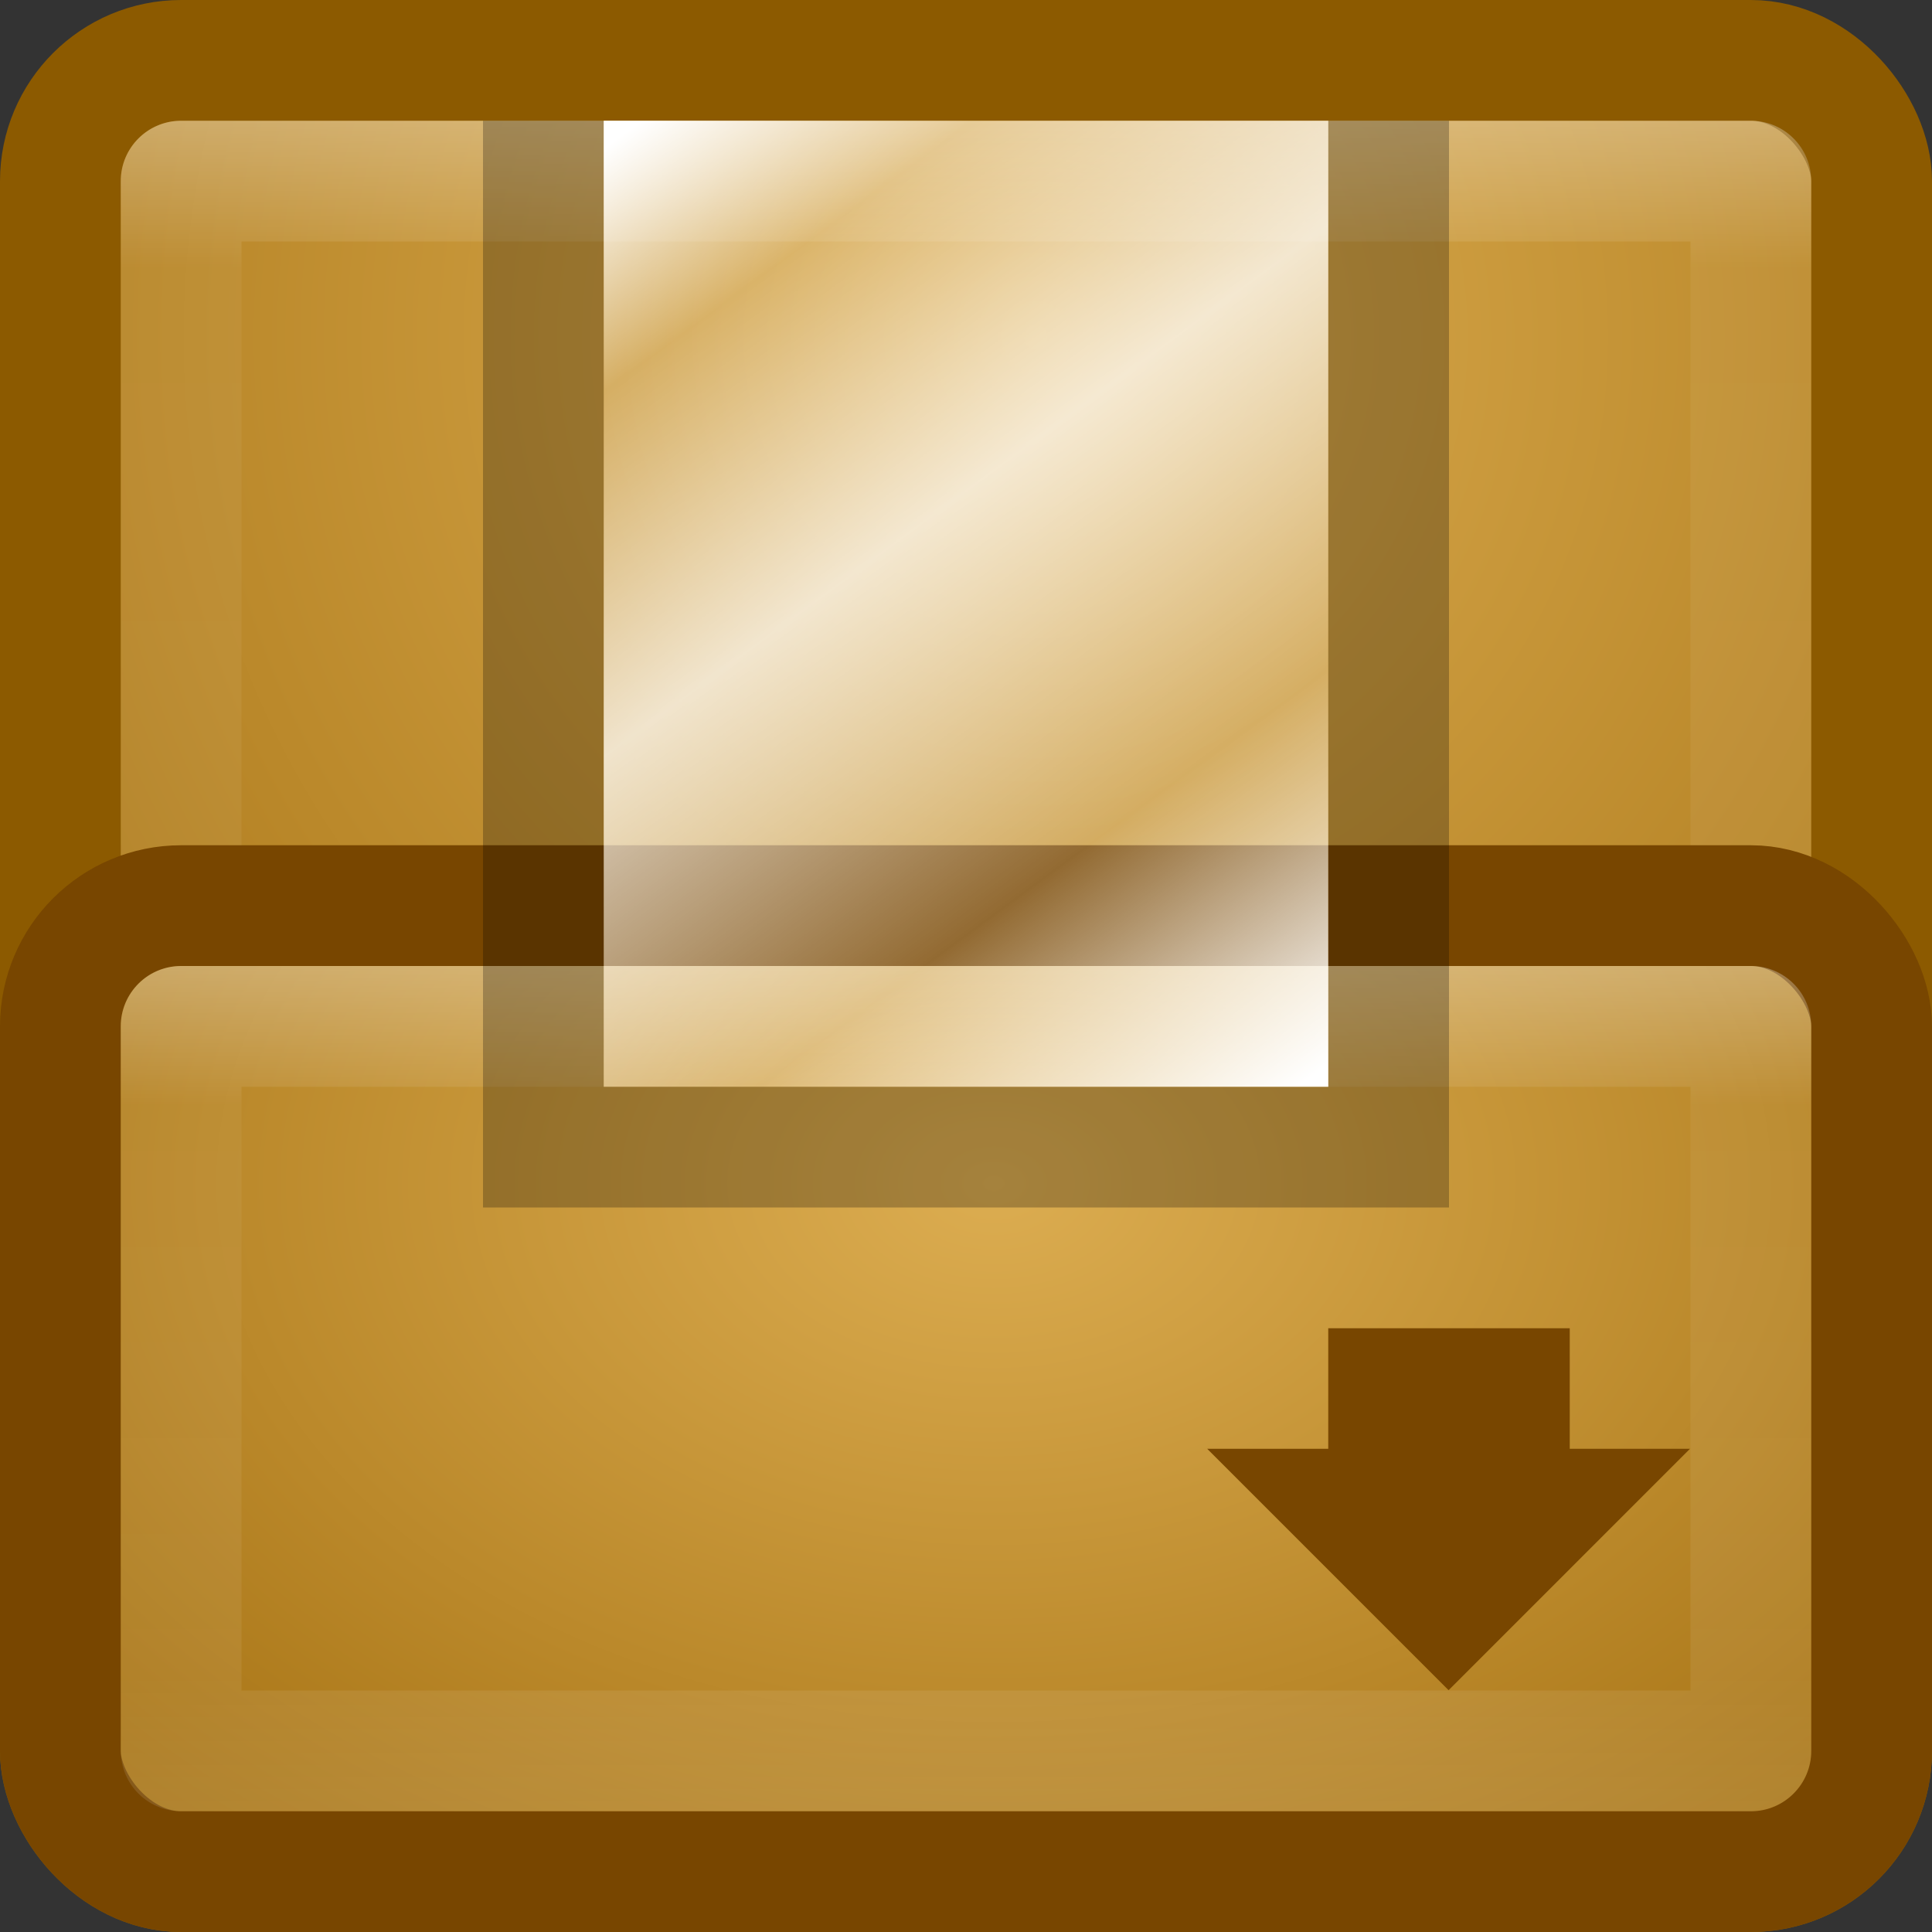 <?xml version="1.0" encoding="UTF-8" standalone="no"?>
<!-- Created with Inkscape (http://www.inkscape.org/) -->

<svg
   xmlns:dc="http://purl.org/dc/elements/1.1/"
   xmlns:cc="http://creativecommons.org/ns#"
   xmlns:rdf="http://www.w3.org/1999/02/22-rdf-syntax-ns#"
   xmlns:svg="http://www.w3.org/2000/svg"
   xmlns="http://www.w3.org/2000/svg"
   xmlns:xlink="http://www.w3.org/1999/xlink"
   xmlns:sodipodi="http://sodipodi.sourceforge.net/DTD/sodipodi-0.dtd"
   xmlns:inkscape="http://www.inkscape.org/namespaces/inkscape"
   width="16"
   height="16"
   id="svg3147"
   version="1.1"
   inkscape:version="0.48.1 r9760"
   sodipodi:docname="aptdaemon.svg">
  <rect width="100%" height="100%" fill="#333333" stroke="none"/>
  <defs
     id="defs3149">
    <linearGradient
       id="linearGradient3823">
      <stop
         id="stop3825"
         offset="0"
         style="stop-color:#ffffff;stop-opacity:1;" />
      <stop
         style="stop-color:#ffffff;stop-opacity:0.157;"
         offset="0.088"
         id="stop3827" />
      <stop
         style="stop-color:#ffffff;stop-opacity:0.235;"
         offset="0.935"
         id="stop3829" />
      <stop
         id="stop3831"
         offset="1"
         style="stop-color:#ffffff;stop-opacity:0.392;" />
    </linearGradient>
    <linearGradient
       id="linearGradient3801">
      <stop
         style="stop-color:#ffffff;stop-opacity:1;"
         offset="0"
         id="stop3803" />
      <stop
         id="stop3811"
         offset="0.16"
         style="stop-color:#ffffff;stop-opacity:0.157;" />
      <stop
         id="stop3809"
         offset="0.83"
         style="stop-color:#ffffff;stop-opacity:0.235;" />
      <stop
         style="stop-color:#ffffff;stop-opacity:0.392;"
         offset="1"
         id="stop3805" />
    </linearGradient>
    <linearGradient
       id="linearGradient3765">
      <stop
         style="stop-color:#ffffff;stop-opacity:1;"
         offset="0"
         id="stop3767" />
      <stop
         id="stop3777"
         offset="0.168"
         style="stop-color:#ffffff;stop-opacity:0.196;" />
      <stop
         id="stop3775"
         offset="0.42"
         style="stop-color:#ffffff;stop-opacity:0.745;" />
      <stop
         id="stop3773"
         offset="0.727"
         style="stop-color:#ffffff;stop-opacity:0.196;" />
      <stop
         style="stop-color:#ffffff;stop-opacity:1;"
         offset="1"
         id="stop3769" />
    </linearGradient>
    <linearGradient
       id="linearGradient4433">
      <stop
         style="stop-color:#dcad51;stop-opacity:1;"
         offset="0"
         id="stop4435" />
      <stop
         style="stop-color:#996404;stop-opacity:1;"
         offset="1"
         id="stop4437" />
    </linearGradient>
    <radialGradient
       inkscape:collect="always"
       xlink:href="#linearGradient4433"
       id="radialGradient4439"
       cx="8.148"
       cy="1039.858"
       fx="8.148"
       fy="1039.858"
       r="7"
       gradientUnits="userSpaceOnUse"
       gradientTransform="matrix(4.7454819e-6,2.075,-2.018,4.6152322e-6,2107.012,1022.25)" />
    <radialGradient
       inkscape:collect="always"
       xlink:href="#linearGradient4433"
       id="radialGradient2992"
       gradientUnits="userSpaceOnUse"
       gradientTransform="matrix(0,1.274,-1.839,0,1920.529,1035.787)"
       cx="8.148"
       cy="1039.858"
       fx="8.148"
       fy="1039.858"
       r="7" />
    <linearGradient
       inkscape:collect="always"
       xlink:href="#linearGradient3765"
       id="linearGradient3771"
       x1="5.137"
       y1="1037.49"
       x2="10.852"
       y2="1045.276"
       gradientUnits="userSpaceOnUse" />
    <linearGradient
       inkscape:collect="always"
       xlink:href="#linearGradient3801"
       id="linearGradient3807"
       x1="7.803"
       y1="1044.385"
       x2="7.803"
       y2="1051.417"
       gradientUnits="userSpaceOnUse" />
    <linearGradient
       inkscape:collect="always"
       xlink:href="#linearGradient3823"
       id="linearGradient3821"
       x1="7.609"
       y1="1036.358"
       x2="7.609"
       y2="1050.19"
       gradientUnits="userSpaceOnUse"
       gradientTransform="translate(1,1)" />
  </defs>
  <sodipodi:namedview
     id="base"
     pagecolor="#ffffff"
     bordercolor="#666666"
     borderopacity="1.0"
     inkscape:pageopacity="0.0"
     inkscape:pageshadow="2"
     inkscape:zoom="19.84375"
     inkscape:cx="7.8730359"
     inkscape:cy="3.8780801"
     inkscape:document-units="px"
     inkscape:current-layer="layer1"
     showgrid="false"
     inkscape:window-width="1230"
     inkscape:window-height="776"
     inkscape:window-x="50"
     inkscape:window-y="24"
     inkscape:window-maximized="1" />
  <g
     inkscape:label="Livello 1"
     inkscape:groupmode="layer"
     id="layer1"
     transform="translate(0,-1036.362)">
    <rect
       style="fill:url(#radialGradient4439);fill-opacity:1;fill-rule:nonzero;stroke:#8c5a00;stroke-opacity:1"
       id="rect3155"
       width="15"
       height="15"
       x="0.5"
       y="1036.862"
       rx="1"
       ry="1" />
    <rect
       y="1037.862"
       x="1.5"
       height="13"
       width="13"
       id="rect3813"
       style="fill:none;stroke:url(#linearGradient3821);stroke-linejoin:round;stroke-opacity:1;opacity:0.3" />
    <rect
       ry="1"
       rx="1"
       y="1043.862"
       x="0.5"
       height="8"
       width="15"
       id="rect2990"
       style="fill:url(#radialGradient2992);fill-opacity:1;fill-rule:nonzero;stroke:#784600;stroke-opacity:1" />
    <rect
       style="fill:none;stroke:url(#linearGradient3807);stroke-opacity:1;stroke-linejoin:round;opacity:0.3"
       id="rect3797"
       width="13"
       height="6"
       x="1.5"
       y="1044.862" />
    <path
       style="opacity:0.25;fill:#000000;fill-opacity:1;fill-rule:nonzero;stroke:none"
       d="M 4 1 L 4 10 L 12 10 L 12 1 L 11 1 L 11 9 L 5 9 L 5 1 L 4 1 z "
       transform="translate(0,1036.362)"
       id="rect4445" />
    <rect
       style="opacity:1;fill:url(#linearGradient3771);fill-opacity:1;fill-rule:nonzero;stroke:none"
       id="rect4441"
       width="6"
       height="8"
       x="5"
       y="1037.362" />
    <rect
       style="fill:#784600;fill-opacity:1;fill-rule:nonzero;stroke:none"
       id="rect3781"
       width="2"
       height="1"
       x="11"
       y="1047.362" />
    <path
       sodipodi:type="star"
       style="fill:#784600;fill-opacity:1;fill-rule:nonzero;stroke:none"
       id="path3795"
       sodipodi:sides="3"
       sodipodi:cx="10.028346"
       sodipodi:cy="11.968504"
       sodipodi:r1="3.4709518"
       sodipodi:r2="1.7354759"
       sodipodi:arg1="-0.52359878"
       sodipodi:arg2="0.52359878"
       inkscape:flatsided="true"
       inkscape:rounded="0"
       inkscape:randomized="0"
       d="M 13.034,10.233 10.028,15.439 7.022,10.233 z"
       transform="matrix(0.665,0,0,0.384,5.328,1044.431)"
       inkscape:transform-center-y="0.33329861" />
  </g>
</svg>
